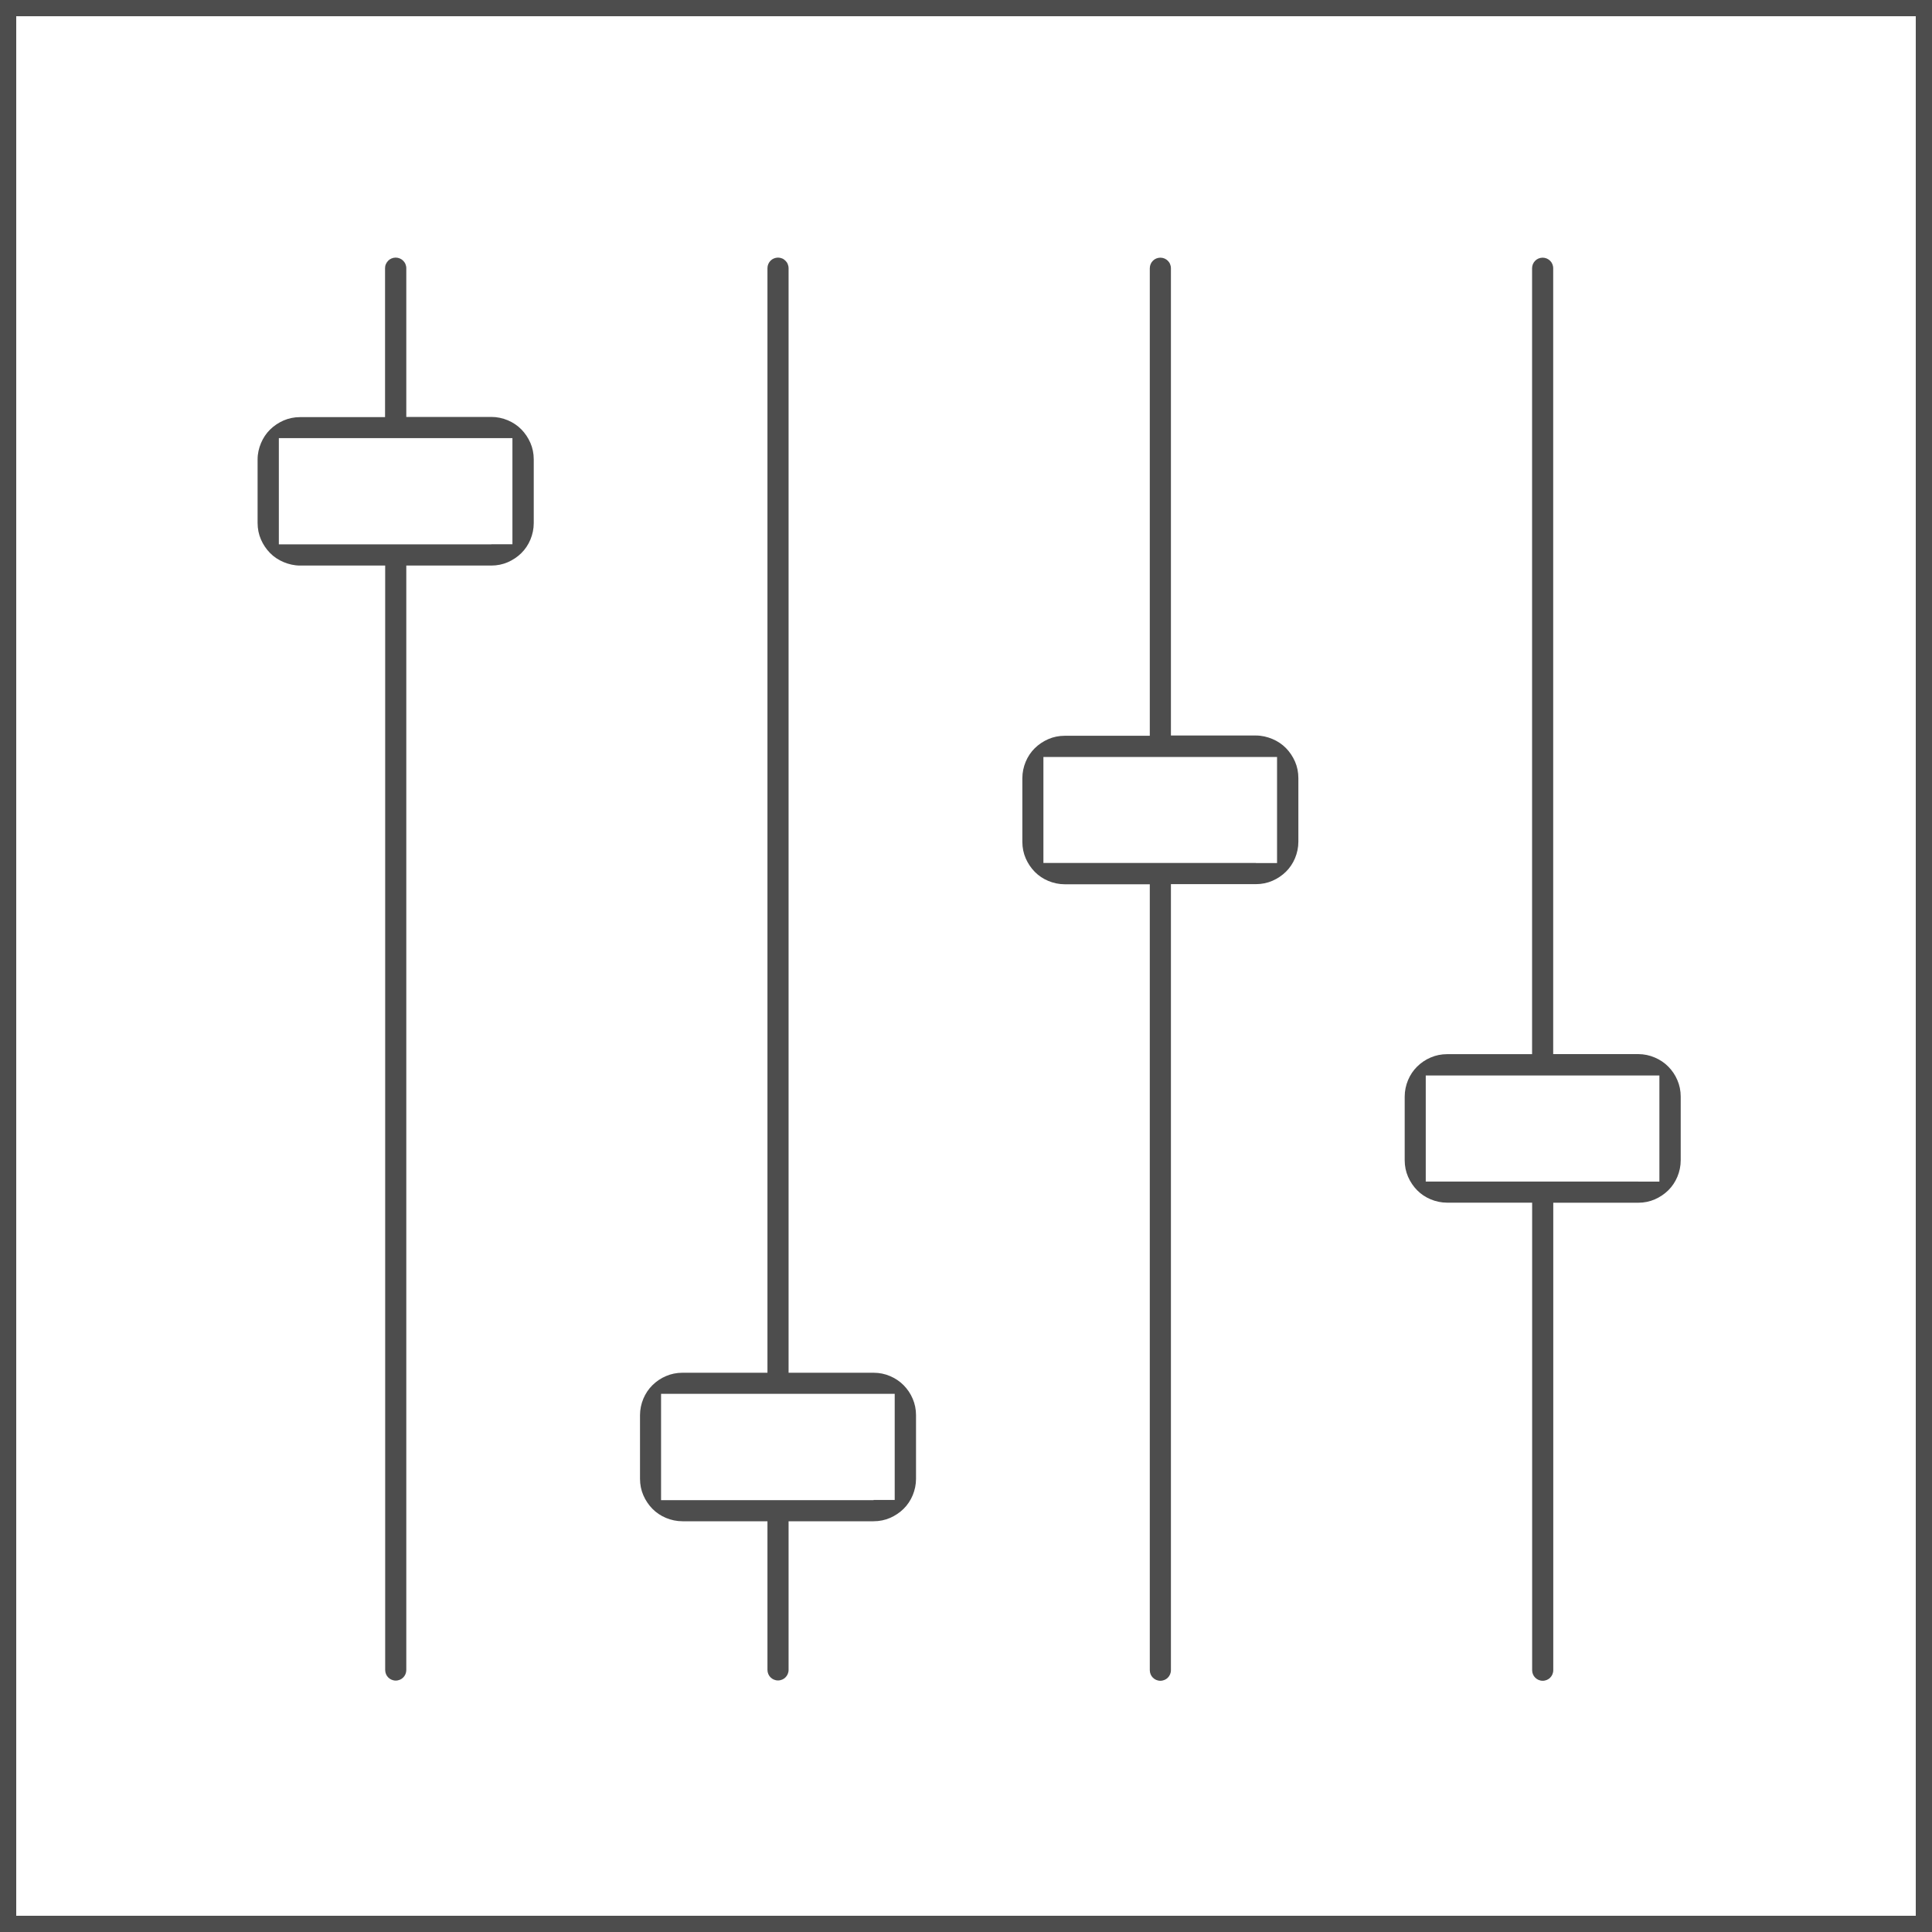 <svg width="30" height="30" viewBox="0 0 30 30" fill="none" xmlns="http://www.w3.org/2000/svg">
<rect width="30" height="30" fill="white"/>
<path d="M30 30H22.5H15H7.5H0V22.5V15.001V7.5V0H7.5H15H22.5H30V7.5V14.999V22.499V30ZM0.252 29.748H7.626H15H22.374H29.748V22.374V15.001V7.626V0.252H22.374H15H7.626H0.252V7.626V14.999V22.373V29.748Z" fill="#4D4D4D"/>
<path d="M7.628 6.474H7.381H7.134H6.886H6.639H6.556H6.474H6.391H6.309V6.391V6.309V6.226V6.144V5.649V5.154V4.66V4.165C6.309 4.142 6.304 4.121 6.296 4.101C6.288 4.081 6.275 4.063 6.26 4.048C6.245 4.033 6.228 4.021 6.208 4.013C6.188 4.005 6.167 4 6.144 4C6.121 4 6.1 4.005 6.08 4.013C6.06 4.021 6.043 4.033 6.028 4.048C6.013 4.063 6.001 4.081 5.992 4.101C5.983 4.121 5.979 4.142 5.979 4.165V4.66V5.155V5.65V6.145V6.228V6.311V6.394V6.477H5.897H5.814H5.732H5.649H5.402H5.155H4.907H4.66C4.569 6.477 4.482 6.495 4.404 6.529C4.326 6.563 4.254 6.611 4.194 6.67C4.134 6.729 4.086 6.801 4.053 6.88C4.02 6.959 4 7.042 4 7.133V7.38V7.627V7.874V8.121C4 8.212 4.018 8.299 4.052 8.377C4.086 8.455 4.134 8.527 4.193 8.587C4.252 8.647 4.324 8.695 4.403 8.728C4.482 8.761 4.569 8.782 4.66 8.782H4.907H5.155H5.402H5.649H5.732H5.815H5.898H5.981V8.865V8.948V9.031V9.112V13.317V17.522V21.727V25.932C5.981 25.955 5.986 25.976 5.994 25.996C6.002 26.016 6.014 26.033 6.029 26.048C6.044 26.063 6.062 26.075 6.081 26.083C6.1 26.091 6.122 26.096 6.145 26.096C6.168 26.096 6.189 26.091 6.209 26.083C6.229 26.075 6.246 26.063 6.261 26.048C6.276 26.033 6.288 26.015 6.296 25.996C6.304 25.977 6.309 25.955 6.309 25.932V21.727V17.522V13.317V9.112V9.03V8.947V8.865V8.782H6.392H6.475H6.558H6.641H6.888H7.135H7.382H7.629C7.72 8.782 7.807 8.764 7.885 8.73C7.963 8.696 8.035 8.648 8.095 8.589C8.155 8.53 8.203 8.458 8.236 8.379C8.269 8.3 8.288 8.213 8.288 8.123V7.875V7.628V7.381V7.133C8.288 7.042 8.27 6.955 8.236 6.877C8.202 6.799 8.154 6.727 8.095 6.667C8.036 6.607 7.964 6.559 7.885 6.526C7.806 6.493 7.719 6.474 7.628 6.474ZM7.629 8.453H6.887H6.144H5.402H4.66H4.577H4.495H4.412H4.33V8.37V8.288V8.205V8.123V7.875V7.628V7.381V7.133V7.051V6.968V6.886V6.803H4.413H4.495H4.578H4.661H5.403H6.145H6.887H7.629H7.711H7.793H7.875H7.957V6.885V6.967V7.049V7.131V7.378V7.625V7.872V8.119V8.202V8.285V8.368V8.451H7.876H7.794H7.711H7.629V8.453Z" fill="#4D4D4D"/>
<path d="M13.565 21.316H13.318H13.071H12.824H12.577H12.494H12.411H12.328H12.245V21.233V21.15V21.067V20.984V16.779V12.574V8.37V4.165C12.245 4.142 12.24 4.121 12.232 4.101C12.224 4.081 12.212 4.064 12.197 4.049C12.182 4.034 12.165 4.021 12.145 4.013C12.125 4.005 12.104 4 12.081 4C12.058 4 12.037 4.005 12.017 4.013C11.997 4.021 11.98 4.033 11.965 4.048C11.95 4.063 11.938 4.081 11.93 4.1C11.922 4.119 11.917 4.141 11.917 4.164V8.369V12.574V16.779V20.984V21.067V21.15V21.233V21.316H11.834H11.751H11.668H11.585H11.338H11.091H10.844H10.597C10.506 21.316 10.419 21.334 10.341 21.368C10.262 21.401 10.191 21.45 10.131 21.509C10.071 21.568 10.023 21.64 9.99 21.719C9.957 21.798 9.938 21.885 9.938 21.975V22.222V22.469V22.716V22.963C9.938 23.054 9.956 23.141 9.99 23.219C10.024 23.297 10.072 23.369 10.131 23.429C10.19 23.489 10.262 23.537 10.341 23.57C10.42 23.603 10.507 23.622 10.597 23.622H10.844H11.091H11.338H11.585H11.668H11.751H11.834H11.917V23.704V23.786V23.868V23.95V24.445V24.94V25.435V25.93C11.917 25.953 11.922 25.974 11.93 25.994C11.938 26.014 11.95 26.031 11.965 26.046C11.98 26.061 11.998 26.073 12.017 26.081C12.036 26.089 12.058 26.094 12.081 26.094C12.104 26.094 12.125 26.089 12.145 26.081C12.165 26.073 12.182 26.061 12.197 26.046C12.212 26.031 12.224 26.013 12.232 25.994C12.24 25.975 12.245 25.953 12.245 25.93V25.435V24.94V24.445V23.95V23.868V23.786V23.704V23.622H12.328H12.411H12.494H12.577H12.824H13.071H13.318H13.565C13.656 23.622 13.743 23.604 13.821 23.57C13.899 23.536 13.971 23.488 14.031 23.429C14.091 23.37 14.139 23.298 14.172 23.219C14.205 23.14 14.224 23.053 14.224 22.963V22.716V22.469V22.222V21.975C14.224 21.884 14.206 21.797 14.172 21.719C14.139 21.64 14.09 21.569 14.031 21.509C13.972 21.449 13.9 21.401 13.821 21.368C13.743 21.334 13.656 21.316 13.565 21.316ZM13.565 23.294H12.823H12.081H11.339H10.597H10.514H10.431H10.348H10.265V23.212V23.129V23.046V22.963V22.716V22.469V22.222V21.975V21.892V21.809V21.726V21.643H10.348H10.431H10.514H10.597H11.339H12.081H12.823H13.565H13.647H13.729H13.811H13.893V21.725V21.807V21.889V21.971V22.218V22.465V22.712V22.959V23.042V23.125V23.208V23.291H13.81H13.727H13.644H13.565V23.294Z" fill="#4D4D4D"/>
<path d="M19.502 11.421H19.255H19.008H18.761H18.514H18.431H18.348H18.265H18.182V11.338V11.255V11.172V11.089V9.359V7.628V5.896V4.165C18.182 4.142 18.177 4.121 18.169 4.101C18.161 4.081 18.149 4.064 18.134 4.049C18.119 4.034 18.101 4.022 18.082 4.014C18.063 4.006 18.041 4.001 18.018 4.001C17.995 4.001 17.974 4.006 17.954 4.014C17.934 4.022 17.917 4.034 17.902 4.049C17.887 4.064 17.875 4.082 17.867 4.101C17.859 4.12 17.854 4.142 17.854 4.165V5.897V7.629V9.361V11.093V11.176V11.259V11.342V11.425H17.771H17.688H17.605H17.522H17.275H17.028H16.781H16.534C16.443 11.425 16.356 11.443 16.278 11.477C16.2 11.511 16.128 11.559 16.068 11.618C16.008 11.677 15.96 11.749 15.927 11.828C15.894 11.907 15.875 11.994 15.875 12.084V12.331V12.578V12.825V13.072C15.875 13.163 15.893 13.25 15.927 13.328C15.961 13.406 16.009 13.478 16.068 13.538C16.127 13.598 16.199 13.646 16.278 13.679C16.357 13.712 16.444 13.731 16.534 13.731H16.781H17.028H17.275H17.522H17.605H17.688H17.771H17.854V13.814V13.897V13.98V14.063V17.031V19.999V22.967V25.935C17.854 25.958 17.859 25.979 17.867 25.999C17.875 26.019 17.887 26.036 17.902 26.051C17.917 26.066 17.935 26.078 17.954 26.086C17.973 26.094 17.995 26.099 18.018 26.099C18.041 26.099 18.062 26.094 18.082 26.086C18.102 26.078 18.119 26.066 18.134 26.051C18.149 26.036 18.161 26.018 18.169 25.999C18.177 25.98 18.182 25.958 18.182 25.935V22.967V19.999V17.031V14.063V13.98V13.897V13.812V13.729H18.265H18.348H18.431H18.514H18.761H19.008H19.255H19.502C19.593 13.729 19.68 13.711 19.758 13.677C19.836 13.643 19.908 13.595 19.968 13.536C20.028 13.477 20.076 13.405 20.109 13.326C20.142 13.247 20.161 13.16 20.161 13.07V12.823V12.576V12.329V12.082C20.161 11.991 20.143 11.904 20.109 11.826C20.075 11.748 20.027 11.676 19.968 11.616C19.909 11.556 19.837 11.508 19.758 11.475C19.679 11.442 19.593 11.421 19.502 11.421ZM19.502 13.4H18.76H18.018H17.276H16.534H16.451H16.368H16.285H16.202V13.318V13.236V13.152V13.07V12.823V12.576V12.329V12.082V12V11.918V11.836V11.754H16.285H16.368H16.451H16.534H17.276H18.018H18.76H19.502H19.584H19.666H19.748H19.83V11.836V11.918V12V12.082V12.329V12.576V12.823V13.07V13.153V13.236V13.319V13.402H19.747H19.664H19.585H19.502V13.4Z" fill="#4D4D4D"/>
<path d="M25.438 16.368H25.191H24.944H24.697H24.45H24.367H24.284H24.201H24.118V16.285V16.202V16.119V16.036V13.068V10.102V7.133V4.165C24.118 4.142 24.113 4.121 24.105 4.101C24.097 4.081 24.085 4.064 24.07 4.049C24.055 4.034 24.037 4.022 24.018 4.014C23.999 4.006 23.977 4.001 23.954 4.001C23.931 4.001 23.91 4.006 23.89 4.014C23.87 4.022 23.853 4.034 23.838 4.049C23.823 4.064 23.811 4.082 23.803 4.101C23.795 4.12 23.79 4.142 23.79 4.165V7.133V10.101V13.069V16.037V16.12V16.203V16.286V16.369H23.707H23.624H23.541H23.458H23.211H22.965H22.718H22.471C22.38 16.369 22.293 16.387 22.215 16.421C22.136 16.454 22.065 16.503 22.005 16.562C21.945 16.621 21.897 16.693 21.864 16.772C21.831 16.851 21.812 16.938 21.812 17.028V17.275V17.522V17.769V18.016C21.812 18.107 21.83 18.194 21.864 18.272C21.898 18.35 21.946 18.422 22.005 18.482C22.064 18.542 22.136 18.59 22.215 18.623C22.294 18.656 22.381 18.675 22.471 18.675H22.718H22.965H23.212H23.459H23.542H23.625H23.708H23.791V18.758V18.841V18.924V19.007V20.739V22.471V24.203V25.935C23.791 25.958 23.796 25.979 23.804 25.999C23.812 26.019 23.824 26.036 23.839 26.051C23.854 26.066 23.872 26.078 23.891 26.086C23.91 26.094 23.932 26.099 23.955 26.099C23.978 26.099 23.999 26.094 24.019 26.086C24.039 26.078 24.056 26.066 24.071 26.051C24.086 26.036 24.098 26.018 24.106 25.999C24.114 25.98 24.119 25.958 24.119 25.935V24.203V22.471V20.739V19.007V18.924V18.842V18.759V18.676H24.202H24.285H24.368H24.451H24.698H24.945H25.192H25.439C25.53 18.676 25.617 18.658 25.695 18.624C25.773 18.59 25.845 18.542 25.905 18.483C25.965 18.424 26.013 18.352 26.046 18.273C26.079 18.194 26.098 18.107 26.098 18.017V17.77V17.522V17.275V17.028C26.098 16.937 26.08 16.85 26.046 16.772C26.013 16.693 25.964 16.622 25.905 16.562C25.846 16.502 25.774 16.454 25.695 16.421C25.616 16.387 25.529 16.368 25.438 16.368ZM25.439 18.347H24.697H23.955H23.213H22.471H22.388H22.305H22.222H22.139V18.264V18.182V18.099V18.016V17.769V17.522V17.275V17.028V16.946V16.864V16.782V16.7H22.222H22.305H22.388H22.471H23.213H23.955H24.697H25.439H25.521H25.603H25.685H25.767V16.782V16.864V16.946V17.028V17.275V17.522V17.769V18.016V18.099V18.182V18.265V18.348H25.684H25.601H25.518H25.439V18.347Z" fill="#4D4D4D"/>
</svg>
